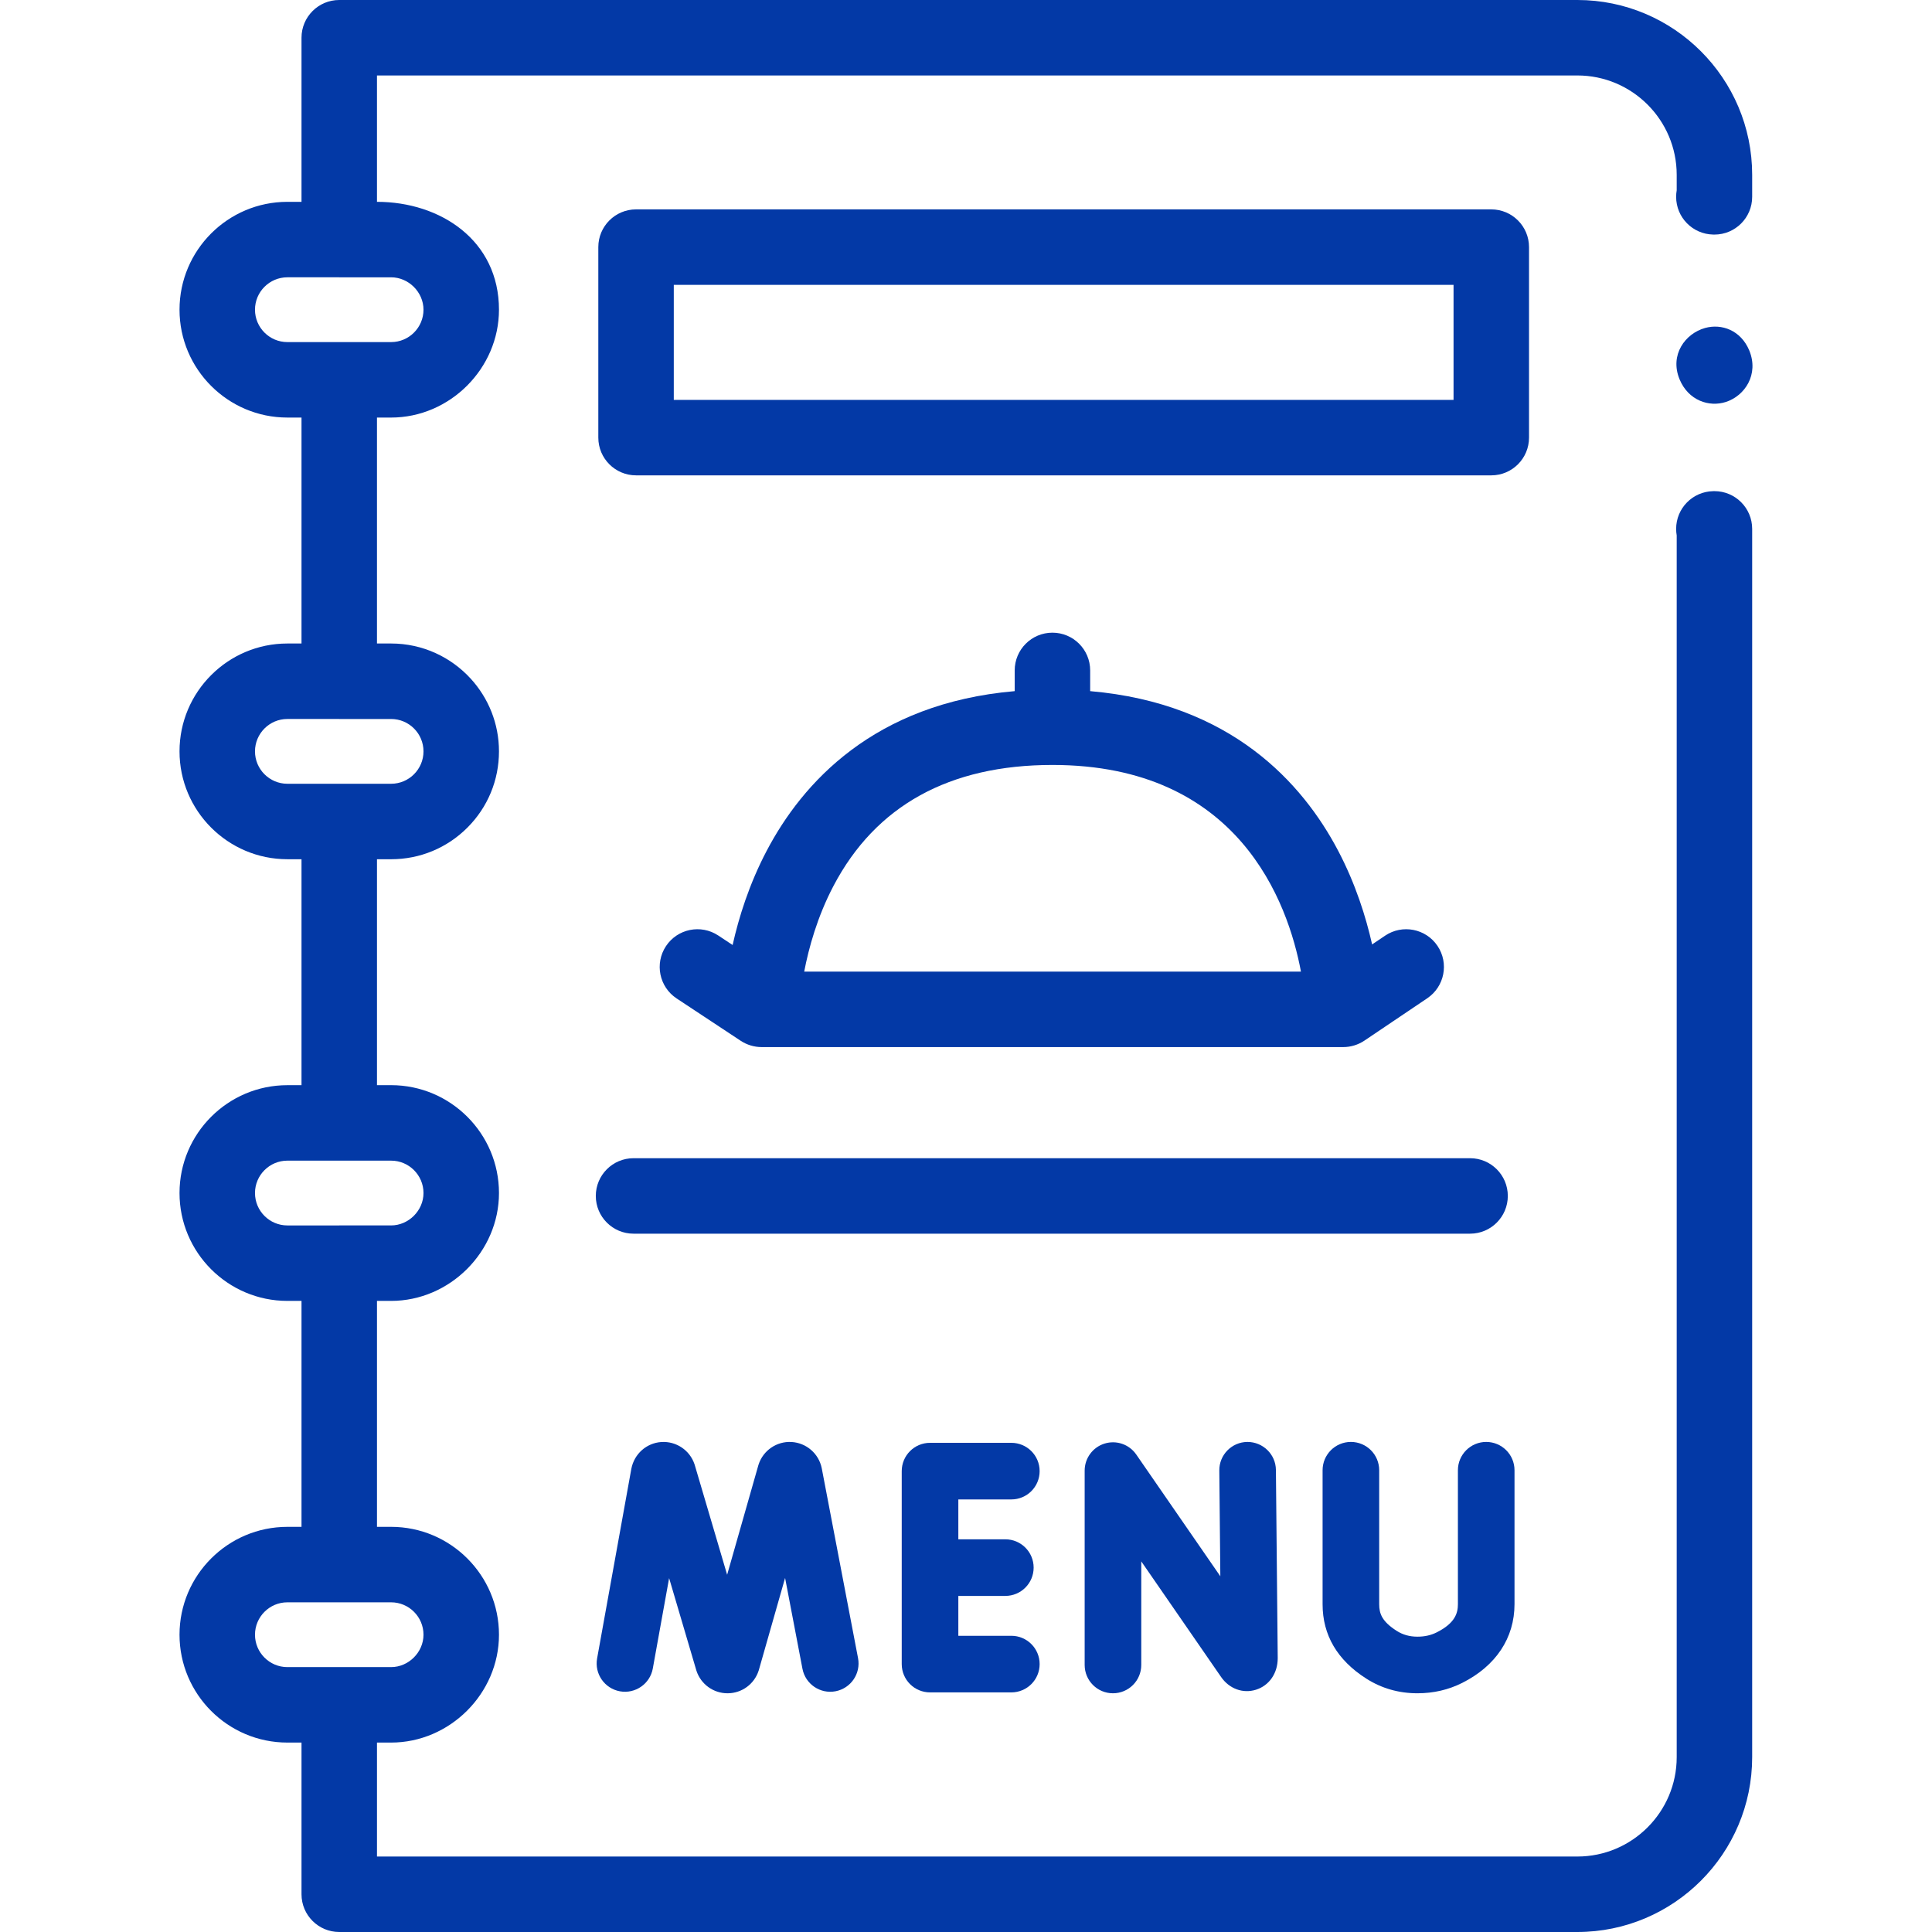<?xml version="1.0"?>
<svg xmlns="http://www.w3.org/2000/svg" xmlns:xlink="http://www.w3.org/1999/xlink" xmlns:svgjs="http://svgjs.com/svgjs" version="1.1" width="512" height="512" x="0" y="0" viewBox="0 0 512 512" style="enable-background:new 0 0 512 512" xml:space="preserve" class=""><g><g xmlns="http://www.w3.org/2000/svg"><g><path d="m454.344 130.158c-.127 0-.252.002-.379.007-5.417.121-9.771 4.551-9.771 9.997 0 .593.052 1.174.15 1.737v323.761c0 14.523-11.812 26.34-26.33 26.34h-318.11v-30.199h3.742c15.558 0 28.588-12.998 28.588-28.581 0-15.765-12.825-28.59-28.59-28.59h-3.74v-59.877h3.742c15.536 0 28.588-13.007 28.588-28.583 0-15.765-12.825-28.59-28.59-28.59h-3.74v-59.87h3.74c7.636 0 14.817-2.976 20.22-8.378 5.397-5.396 8.37-12.574 8.37-20.212 0-7.388-2.819-14.13-7.438-19.209-5.233-5.756-12.776-9.375-21.15-9.375h-3.742v-59.876h3.74c15.58 0 28.59-13.009 28.59-28.59 0-18.359-15.502-28.581-32.33-28.581v-33.489h318.11c14.519 0 26.33 11.816 26.33 26.34v4.085c-.099.563-.15 1.145-.15 1.737 0 5.45 4.36 9.882 9.783 9.998.121.003.267.006.367.006 5.522 0 10-4.478 10-10v-5.826c0-25.552-20.783-46.34-46.33-46.34h-328.11c-5.522 0-10 4.478-10 10v43.489h-3.745c-15.762 0-28.584 12.822-28.584 28.584s12.822 28.585 28.584 28.585h3.745v59.878h-3.745c-15.762 0-28.584 12.823-28.584 28.585s12.822 28.585 28.584 28.585h3.745v59.878h-3.745c-15.762 0-28.584 12.822-28.584 28.584s12.822 28.585 28.584 28.585h3.745v59.878h-3.745c-15.762 0-28.584 12.823-28.584 28.585s12.822 28.585 28.584 28.585h3.745v40.199c0 5.522 4.478 10 10 10h328.11c25.547 0 46.33-20.788 46.33-46.34v-325.502c0-5.522-4.477-10-10-10zm-386.769-48.085c0-4.733 3.851-8.584 8.584-8.584h13.726c.006 0 .013.001.019.001h13.74c4.643 0 8.586 3.941 8.586 8.583 0 4.733-3.851 8.585-8.584 8.585h-27.487c-4.734 0-8.584-3.851-8.584-8.585zm0 117.048c0-4.733 3.851-8.585 8.584-8.585h13.668c.026 0 .051.004.077.004h13.74c2.368 0 4.515.962 6.071 2.515 1.553 1.554 2.515 3.7 2.515 6.066 0 4.733-3.851 8.585-8.584 8.585h-27.487c-4.734 0-8.584-3.852-8.584-8.585zm0 117.047c0-4.733 3.851-8.584 8.584-8.584h27.487c4.733 0 8.584 3.851 8.584 8.584 0 4.658-3.964 8.582-8.586 8.582h-13.74c-.02 0-.038.003-.058.003h-13.687c-4.734 0-8.584-3.852-8.584-8.585zm0 117.048c0-4.733 3.851-8.585 8.584-8.585h27.487c4.733 0 8.584 3.852 8.584 8.585 0 4.655-3.955 8.584-8.586 8.584h-13.74c-.007 0-.013.001-.019.001h-13.726c-4.734 0-8.584-3.852-8.584-8.585z" fill="#0339a6" data-original="#000000" style="" class=""/><path d="m278.906 167.666c-5.522 0-10 4.478-10 10v5.492c-37.315 3.227-56.277 24.34-65.717 42.293-4.665 8.873-7.414 17.72-9.036 24.983l-3.813-2.52c-4.608-3.045-10.812-1.779-13.856 2.829s-1.778 10.812 2.829 13.856l16.999 11.233c1.616 1.068 3.577 1.657 5.514 1.657h154.162c1.972 0 3.952-.609 5.589-1.707l16.668-11.233c4.58-3.087 5.79-9.302 2.704-13.882-3.088-4.579-9.305-5.788-13.882-2.704l-3.442 2.32c-1.627-7.234-4.369-16.02-9.003-24.832-9.44-17.953-28.401-39.066-65.716-42.293v-5.492c0-5.522-4.478-10-10-10zm65.861 89.824h-131.645c1.192-6.226 3.462-14.538 7.77-22.73 11.179-21.26 30.697-32.039 58.015-32.039 49.381 0 62.424 36.428 65.86 54.769z" fill="#0339a6" data-original="#000000" style="" class=""/><path d="m405.206 115.974v-50.485c0-5.522-4.478-10-10-10h-226.646c-5.522 0-10 4.478-10 10v50.484c0 5.522 4.478 10 10 10h226.645c5.523.001 10.001-4.477 10.001-9.999zm-20-10h-206.646v-30.485h206.645v30.485z" fill="#0339a6" data-original="#000000" style="" class=""/><path d="m399.586 316.937c0-5.522-4.478-10-10-10h-221.692c-5.522 0-10 4.478-10 10s4.478 10 10 10h221.692c5.523 0 10-4.478 10-10z" fill="#0339a6" data-original="#000000" style="" class=""/><path d="m463.581 92.89c-2.25-5.397-7.358-7.186-11.715-5.971-5.255 1.465-9.457 7.112-6.755 13.622 2.32 5.59 7.812 7.423 12.264 5.982 5.037-1.631 8.802-7.297 6.206-13.633z" fill="#0339a6" data-original="#000000" style="" class=""/><path d="m292.715 382.564c-3.133.977-5.268 3.878-5.268 7.16v51.512c0 4.143 3.357 7.5 7.5 7.5s7.5-3.357 7.5-7.5v-27.453l21.16 30.642c2.162 3.123 5.785 4.45 9.23 3.371 3.508-1.095 5.773-4.353 5.773-8.371l-.481-49.869c-.041-4.142-3.436-7.438-7.572-7.428-4.142.04-7.468 3.431-7.428 7.572l.271 28.028-22.282-32.266c-1.864-2.7-5.266-3.872-8.403-2.898z" fill="#0339a6" data-original="#000000" style="" class=""/><path d="m209.76 382.143c-3.92-.229-7.517 2.235-8.73 5.976-.028.086-.055.173-.08.261l-8.252 28.949-8.563-29.024c-.026-.09-.055-.18-.084-.268-1.254-3.729-4.862-6.143-8.796-5.886-3.925.265-7.186 3.146-7.944 7.095l-9.071 50.256c-.735 4.076 1.973 7.977 6.049 8.713 4.072.732 7.978-1.972 8.713-6.049l4.321-23.943 7.182 24.342c.026.089.054.176.083.264 1.188 3.539 4.484 5.909 8.215 5.909h.044c3.747-.019 7.043-2.426 8.199-5.991.028-.085.054-.172.079-.259l6.932-24.315 4.601 24.07c.778 4.069 4.715 6.741 8.774 5.958 4.068-.777 6.736-4.706 5.958-8.774l-9.626-50.361c-.787-3.855-4.077-6.702-8.004-6.923z" fill="#0339a6" data-original="#000000" style="" class=""/><path d="m268.015 397.364c4.143 0 7.5-3.357 7.5-7.5s-3.357-7.5-7.5-7.5h-21.547c-4.143 0-7.5 3.357-7.5 7.5v51.137c0 4.143 3.357 7.5 7.5 7.5h21.547c4.143 0 7.5-3.357 7.5-7.5s-3.357-7.5-7.5-7.5h-14.047v-10.568h12.458c4.143 0 7.5-3.357 7.5-7.5s-3.357-7.5-7.5-7.5h-12.458v-10.568h14.047z" fill="#0339a6" data-original="#000000" style="" class=""/><path d="m362.058 444.835c4.039 2.581 8.594 3.894 13.54 3.901h.042c4.25 0 8.244-.927 11.867-2.753 8.934-4.499 13.854-11.914 13.854-20.881v-35.475c0-4.143-3.357-7.5-7.5-7.5s-7.5 3.357-7.5 7.5v35.475c0 2.307-.665 4.999-5.602 7.485-1.534.772-3.208 1.148-5.118 1.148-.007 0-.014 0-.021 0-2.074-.003-3.868-.507-5.485-1.541-3.859-2.466-4.635-4.527-4.635-7.055v-35.513c0-4.143-3.357-7.5-7.5-7.5s-7.5 3.357-7.5 7.5v35.513c0 8.171 3.889 14.798 11.558 19.696z" fill="#0339a6" data-original="#000000" style="" class=""/></g></g></g></svg>
